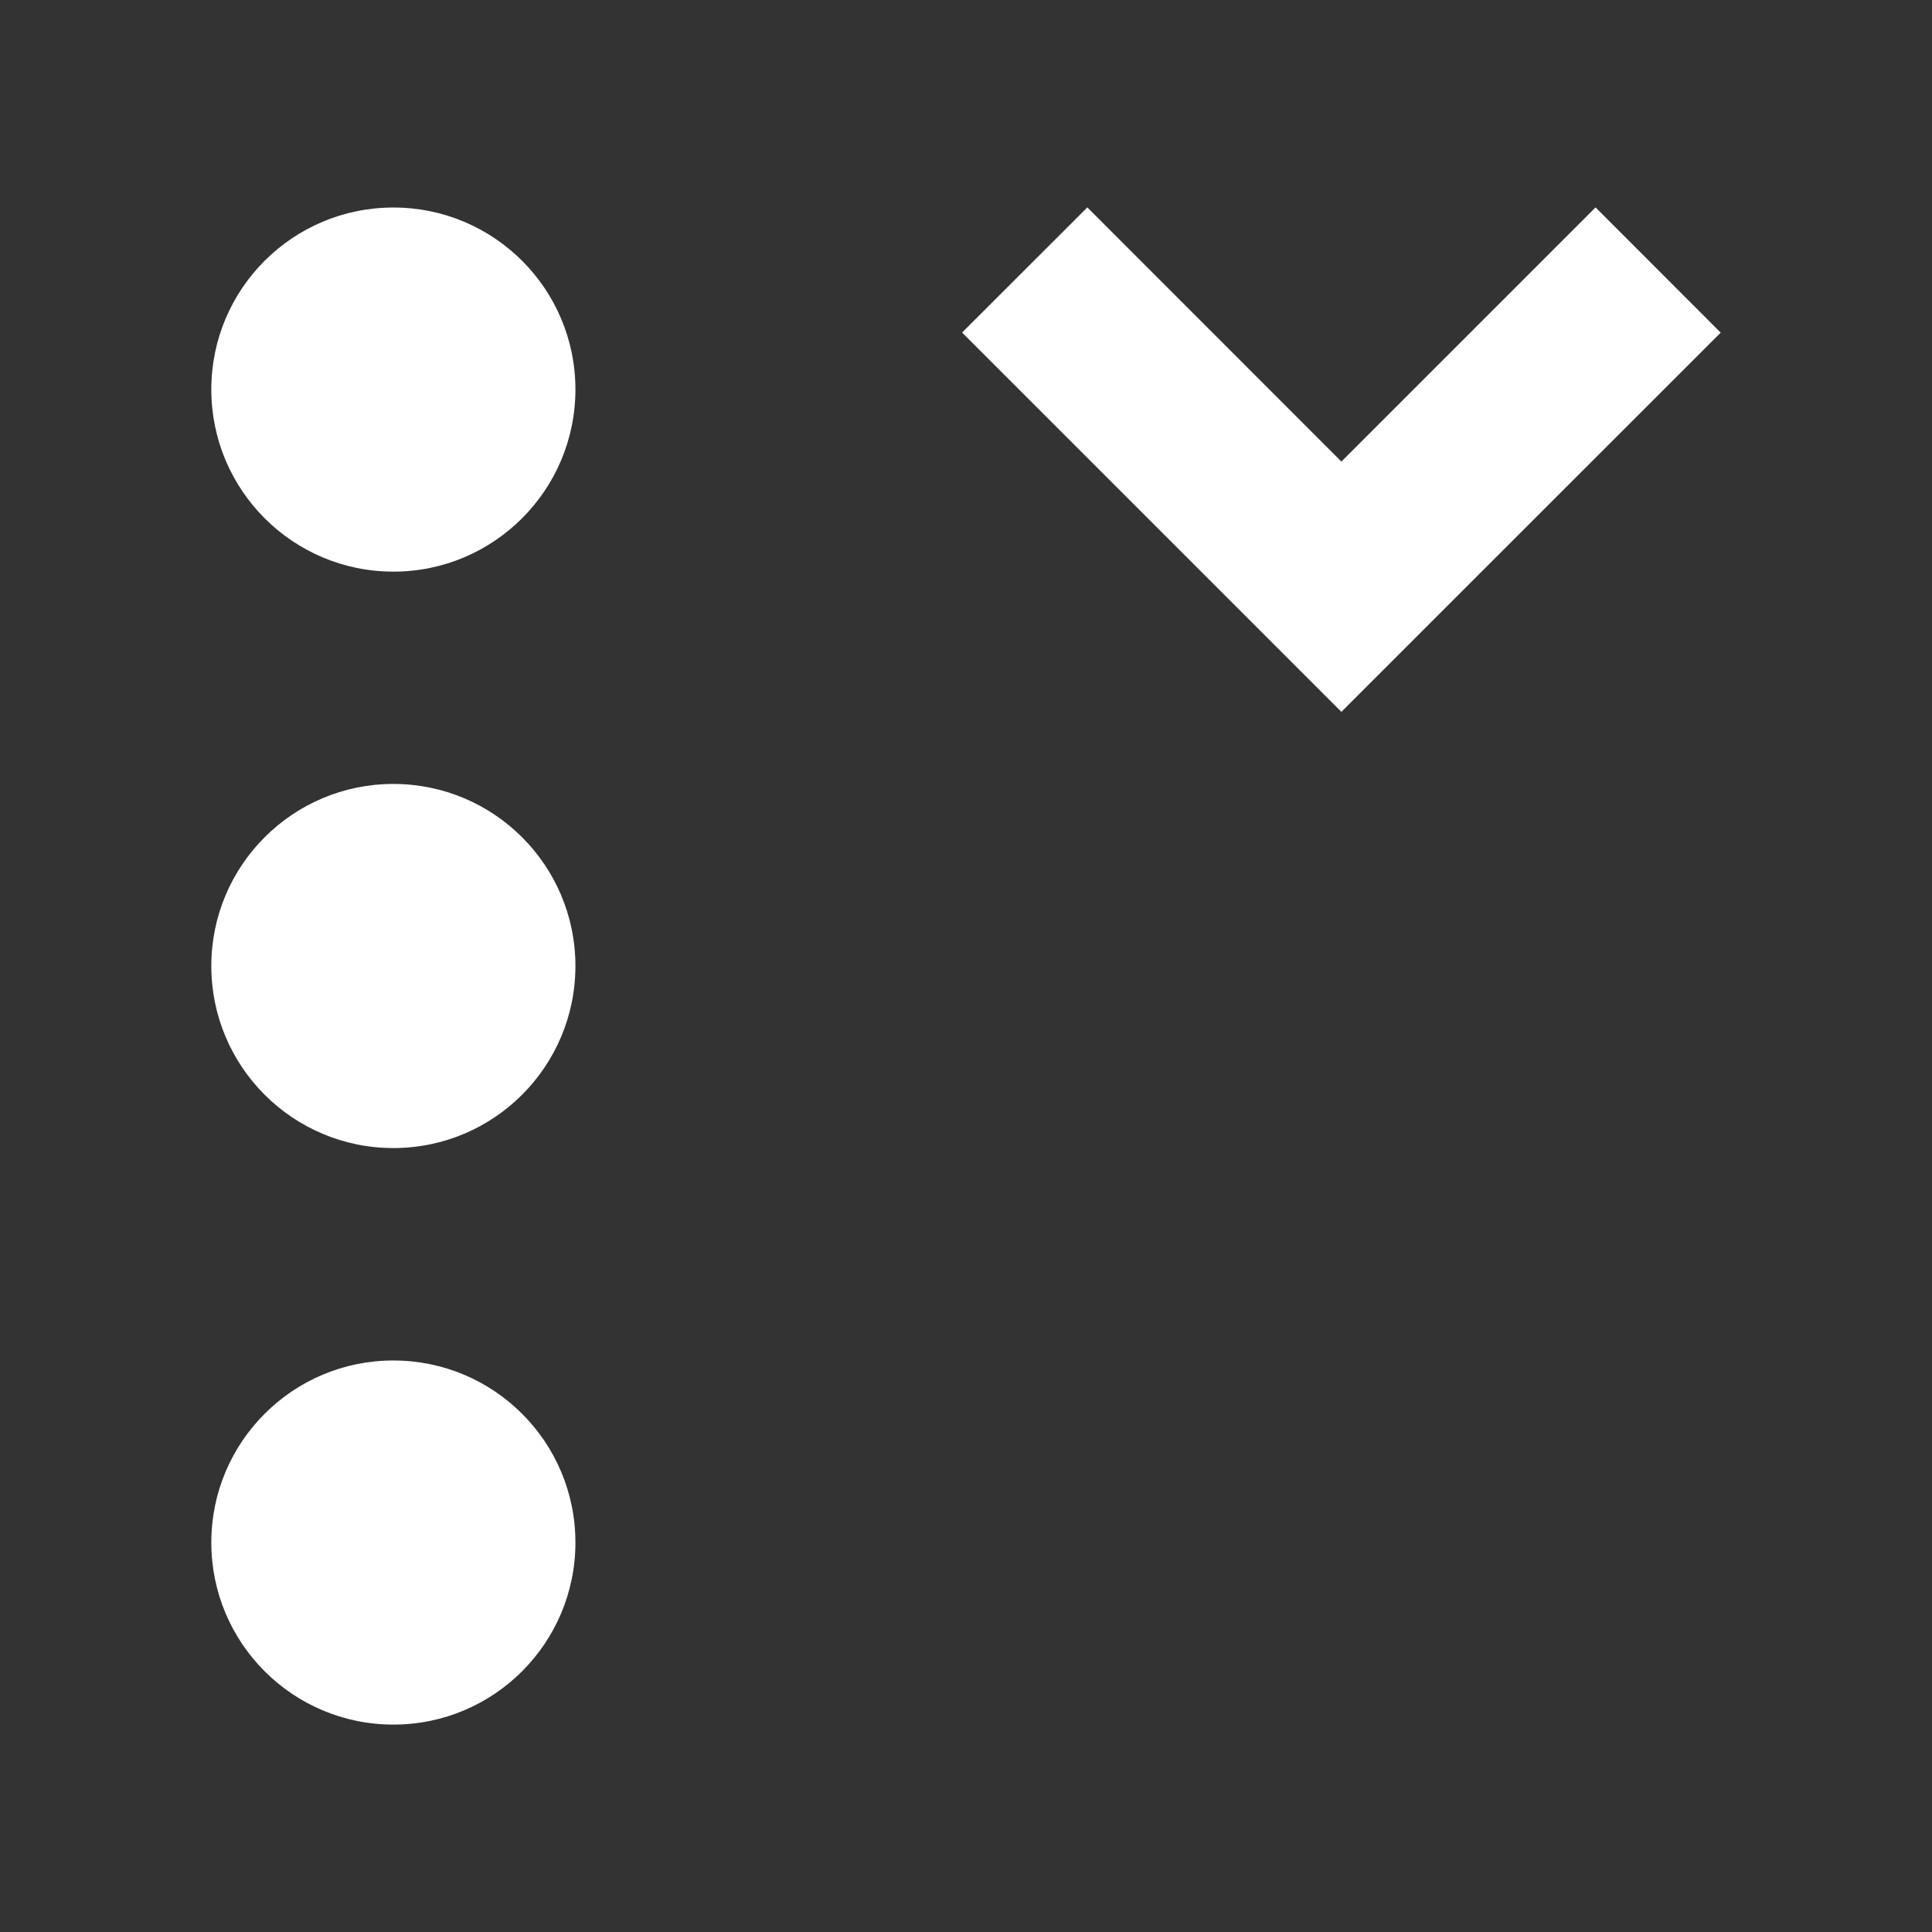 <?xml version="1.0" encoding="UTF-8" standalone="no"?>
<svg
   xmlns:dc="http://purl.org/dc/elements/1.1/"
   xmlns:cc="http://creativecommons.org/ns#"
   xmlns:rdf="http://www.w3.org/1999/02/22-rdf-syntax-ns#"
   xmlns:svg="http://www.w3.org/2000/svg"
   xmlns="http://www.w3.org/2000/svg"
   xmlns:sodipodi="http://sodipodi.sourceforge.net/DTD/sodipodi-0.dtd"
   xmlns:inkscape="http://www.inkscape.org/namespaces/inkscape"
   width="512"
   height="512"
   viewBox="0 0 384 384"
   id="svg2"
   version="1.1"
   inkscape:version="0.48.5 r10040"
   sodipodi:docname="view-sort-ascending.svg">
  <rect x="0" y="0" width="384" height="384" fill="#333333" stroke="none"/>
  <sodipodi:namedview
     pagecolor="#ffffff"
     bordercolor="#ffffff"
     borderopacity="1"
     objecttolerance="10"
     gridtolerance="10"
     guidetolerance="10"
     inkscape:pageopacity="0"
     inkscape:pageshadow="2"
     inkscape:window-width="1306"
     inkscape:window-height="715"
     id="namedview20"
     showgrid="false"
     inkscape:zoom="0.4609375"
     inkscape:cx="-186.57627"
     inkscape:cy="225.62712"
     inkscape:window-x="56"
     inkscape:window-y="28"
     inkscape:window-maximized="1"
     inkscape:current-layer="svg2" />
  <defs
     id="defs22">
    <clipPath
       id="clipPath3383"
       clipPathUnits="userSpaceOnUse">
      <path
         inkscape:connector-curvature="0"
         style="fill:none;fill-opacity:1;stroke:none"
         d="M 26,-9.3333332e-7 C 11.603,-9.3333332e-7 4.ffffff5e-6,11.603 4.ffffff5e-6,26 l 0,460 C 4.ffffff5e-6,500.397 11.603,512 26,512 L 486,512 c 14.397,0 26,-11.603 26,-26 L 512,26 C 512,11.603 500.397,-9.3333332e-7 486,-9.3333332e-7 l -460,0 z"
         id="path3385" />
    </clipPath>
    <clipPath
       clipPathUnits="userSpaceOnUse"
       id="clipPath3140">
      <path
         inkscape:connector-curvature="0"
         style="fill:none;fill-opacity:1;stroke:none"
         d="M 19.5,-6.9999999e-7 C 8.702,-6.9999999e-7 3.4999999e-6,8.702 3.4999999e-6,19.5 l 0,345 C 3.4999999e-6,375.298 8.702,384 19.5,384 L 364.5,384 c 10.798,0 19.5,-8.702 19.5,-19.5 L 384,19.5 C 384,8.702 375.298,-6.9999999e-7 364.5,-6.9999999e-7 l -345,0 z"
         id="path3142" />
    </clipPath>
  </defs>
  <path
     id="rect2986"
     d="M 19.5,-6.9999999e-7 C 8.702,-6.9999999e-7 3.4999999e-6,8.702 3.4999999e-6,19.5 l 0,345 C 3.4999999e-6,375.298 8.702,384 19.5,384 L 364.5,384 c 10.798,0 19.5,-8.702 19.5,-19.5 L 384,19.5 C 384,8.702 375.298,-6.9999999e-7 364.5,-6.9999999e-7 l -345,0 z"
     style="fill:none;fill-opacity:1;stroke:none"
     inkscape:connector-curvature="0" />
  <g
     style="fill:#000000;opacity:0.0"
     id="g3021"
     clip-path="url(#clipPath3140)">
    <path
       inkscape:connector-curvature="0"
       d="m 216.116,41.224 -24.892,24.871 388.909,388.909 24.892,-24.871 z"
       id="path3023"
       style="fill:#000000" />
    <path
       inkscape:connector-curvature="0"
       d="M 191.224,66.095 241.741,116.612 630.65,505.521 580.133,455.004 z"
       id="path3025"
       style="fill:#000000" />
    <path
       inkscape:connector-curvature="0"
       d="m 241.741,116.612 24.871,24.871 388.909,388.909 -24.871,-24.871 z"
       id="path3027"
       style="fill:#000000" />
    <path
       inkscape:connector-curvature="0"
       d="m 266.612,141.483 24.871,-24.871 388.909,388.909 -24.871,24.871 z"
       id="path3029"
       style="fill:#000000" />
    <path
       inkscape:connector-curvature="0"
       d="M 291.483,116.612 342,66.116 730.909,455.025 680.391,505.521 z"
       id="path3031"
       style="fill:#000000" />
    <path
       inkscape:connector-curvature="0"
       d="M 342,66.116 317.129,41.224 706.038,430.133 730.909,455.025 z"
       id="path3033"
       style="fill:#000000" />
    <path
       inkscape:connector-curvature="0"
       d="M 317.129,41.224 266.612,91.741 655.521,480.65 706.038,430.133 z"
       id="path3035"
       style="fill:#000000" />
    <path
       inkscape:connector-curvature="0"
       d="M 266.612,91.741 216.116,41.224 605.025,430.133 655.521,480.65 z"
       id="path3037"
       style="fill:#000000" />
    <path
       inkscape:connector-curvature="0"
       d="M 78.185,41.246 C 58.198,41.246 42,57.426 42,77.409 L 430.909,466.318 c 0,-19.983 16.198,-36.164 36.185,-36.164 z"
       id="path3039"
       style="fill:#000000" />
    <path
       inkscape:connector-curvature="0"
       d="m 42,77.409 c 0,10 4.054,19.056 10.607,25.609 L 441.516,491.927 c -6.553,-6.553 -10.607,-15.609 -10.607,-25.609 z"
       id="path3041"
       style="fill:#000000" />
    <path
       inkscape:connector-curvature="0"
       d="m 52.607,103.018 c 6.548,6.548 15.591,10.598 25.578,10.598 L 467.094,502.525 c -9.987,0 -19.03,-4.05 -25.578,-10.598 z"
       id="path3043"
       style="fill:#000000" />
    <path
       inkscape:connector-curvature="0"
       d="m 78.185,113.616 c 19.988,0 36.185,-16.219 36.185,-36.207 L 503.279,466.318 c 0,19.988 -16.198,36.207 -36.185,36.207 z"
       id="path3045"
       style="fill:#000000" />
    <path
       inkscape:connector-curvature="0"
       d="m 114.371,77.409 c 0,-9.988 -4.046,-19.024 -10.587,-25.566 L 492.692,440.753 c 6.542,6.542 10.587,15.578 10.587,25.566 z"
       id="path3047"
       style="fill:#000000" />
    <path
       inkscape:connector-curvature="0"
       d="M 103.783,51.844 C 97.234,45.294 88.183,41.246 78.185,41.246 L 467.094,430.154 c 9.998,0 19.049,4.049 25.598,10.598 z"
       id="path3049"
       style="fill:#000000" />
    <path
       inkscape:connector-curvature="0"
       d="M 78.185,155.815 C 58.198,155.815 42,172.017 42,192 l 388.909,388.909 c 0,-19.983 16.198,-36.185 36.185,-36.185 z"
       id="path3051"
       style="fill:#000000" />
    <path
       inkscape:connector-curvature="0"
       d="m 42,192 c 0,9.993 4.05,19.039 10.598,25.587 L 441.507,606.496 c -6.548,-6.548 -10.598,-15.594 -10.598,-25.587 z"
       id="path3053"
       style="fill:#000000" />
    <path
       inkscape:connector-curvature="0"
       d="m 52.598,217.587 c 6.548,6.548 15.595,10.598 25.588,10.598 L 467.094,617.094 c -9.992,0 -19.039,-4.05 -25.588,-10.598 z"
       id="path3055"
       style="fill:#000000" />
    <path
       inkscape:connector-curvature="0"
       d="m 78.185,228.185 c 19.988,0 36.185,-16.202 36.185,-36.185 l 388.909,388.909 c 0,19.983 -16.198,36.185 -36.185,36.185 z"
       id="path3057"
       style="fill:#000000" />
    <path
       inkscape:connector-curvature="0"
       d="m 114.371,192 c 0,-9.993 -4.05,-19.039 -10.598,-25.587 L 492.682,555.322 c 6.548,6.548 10.598,15.594 10.598,25.587 z"
       id="path3059"
       style="fill:#000000" />
    <path
       inkscape:connector-curvature="0"
       d="M 103.773,166.413 C 97.224,159.864 88.178,155.815 78.185,155.815 L 467.094,544.723 c 9.992,0 19.039,4.05 25.588,10.598 z"
       id="path3061"
       style="fill:#000000" />
    <path
       inkscape:connector-curvature="0"
       d="M 78.185,270.405 C 58.198,270.405 42,286.603 42,306.591 l 388.909,388.909 c 0,-19.988 16.198,-36.185 36.185,-36.185 z"
       id="path3063"
       style="fill:#000000" />
    <path
       inkscape:connector-curvature="0"
       d="m 42,306.591 c 0,9.993 4.05,19.039 10.598,25.587 L 441.507,721.086 c -6.548,-6.548 -10.598,-15.594 -10.598,-25.587 z"
       id="path3065"
       style="fill:#000000" />
    <path
       inkscape:connector-curvature="0"
       d="m 52.598,332.178 c 6.548,6.548 15.595,10.598 25.588,10.598 L 467.094,731.685 c -9.992,0 -19.039,-4.05 -25.588,-10.598 z"
       id="path3067"
       style="fill:#000000" />
    <path
       inkscape:connector-curvature="0"
       d="m 78.185,342.776 c 19.988,0 36.185,-16.202 36.185,-36.185 l 388.909,388.909 c 0,19.983 -16.198,36.185 -36.185,36.185 z"
       id="path3069"
       style="fill:#000000" />
    <path
       inkscape:connector-curvature="0"
       d="m 114.371,306.591 c 0,-9.995 -4.05,-19.04 -10.597,-25.588 l 388.909,388.909 c 6.547,6.547 10.597,15.593 10.597,25.588 z"
       id="path3071"
       style="fill:#000000" />
    <path
       inkscape:connector-curvature="0"
       d="M 103.774,281.003 C 97.225,274.454 88.178,270.405 78.185,270.405 L 467.094,659.314 c 9.993,0 19.04,4.049 25.589,10.598 z"
       id="path3073"
       style="fill:#000000" />
  </g>
  <path
     inkscape:connector-curvature="0"
     style="fill:#ffffff"
     d="m 216.116,41.224 -24.892,24.871 50.517,50.517 24.871,24.871 24.871,-24.871 L 342,66.116 317.129,41.224 266.612,91.741 216.116,41.224 z M 78.185,41.246 C 58.198,41.246 42,57.426 42,77.409 c 0,19.992 16.202,36.207 36.185,36.207 19.988,0 36.185,-16.219 36.185,-36.207 0,-19.988 -16.202,-36.164 -36.185,-36.164 z m 0,114.569 C 58.198,155.815 42,172.017 42,192 c 0,19.988 16.202,36.185 36.185,36.185 19.988,0 36.185,-16.202 36.185,-36.185 0,-19.988 -16.202,-36.185 -36.185,-36.185 z m 0,114.591 C 58.198,270.405 42,286.603 42,306.591 c 0,19.988 16.202,36.185 36.185,36.185 19.988,0 36.185,-16.202 36.185,-36.185 0,-19.992 -16.202,-36.185 -36.185,-36.185 z"
     id="path10" />
</svg>
